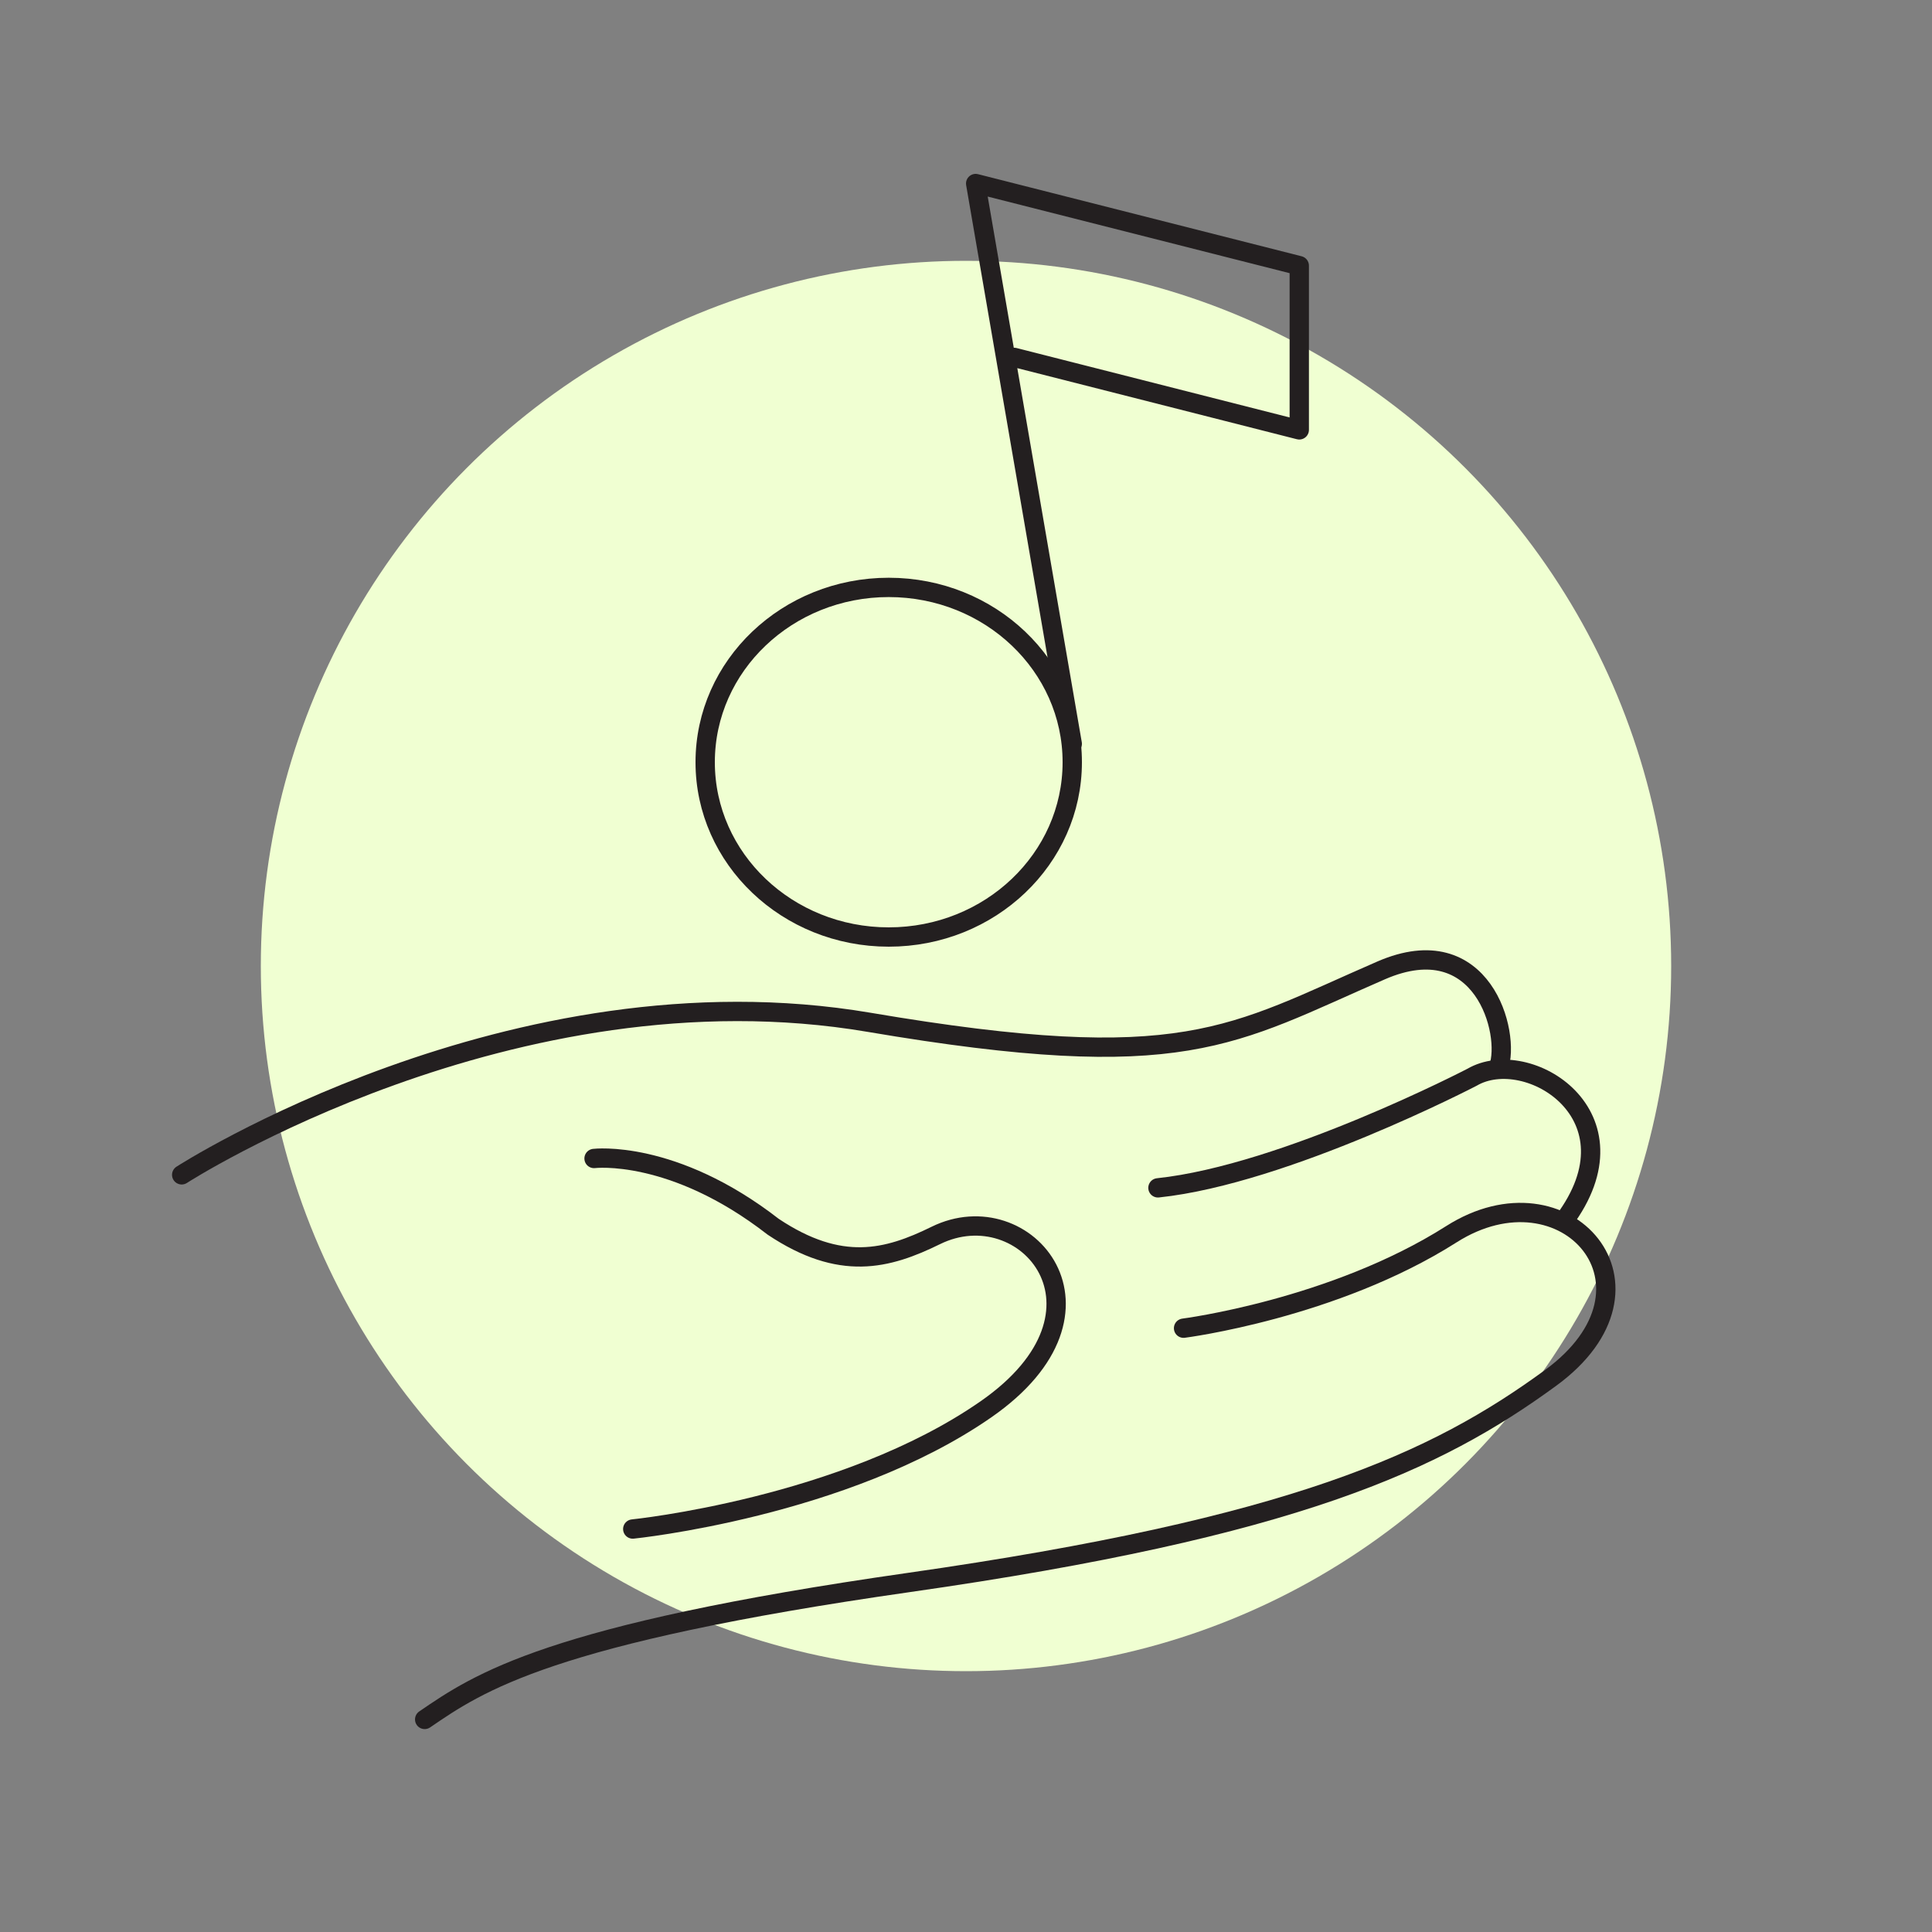 <svg xmlns="http://www.w3.org/2000/svg"  viewBox="0 0 100 100" width="100px" height="100px" baseProfile="basic"><rect x="0" y="0" width="100" height="100" fill="#808080" stroke="none"/><circle cx="50" cy="50" r="36.5" fill="#f0ffd2"/><path fill="none" stroke="#231f20" stroke-linecap="round" stroke-linejoin="round" stroke-miterlimit="10" d="M9.404,60.809	c0,0,17.102-11.032,35.577-7.895c16.352,2.777,18.731,0.688,26.511-2.688c5.244-2.275,6.72,3.257,6.072,5.038"/><path fill="none" stroke="#231f20" stroke-linecap="round" stroke-linejoin="round" stroke-miterlimit="10" d="M80.94,63.208	c4.093-5.473-1.869-9.132-4.747-7.45c0,0-9.67,5.03-16.258,5.725"/><path fill="none" stroke="#231f20" stroke-linecap="round" stroke-linejoin="round" stroke-miterlimit="10" d="M61.261,68.747	c0,0,7.77-0.992,13.859-4.862c5.921-3.763,11.593,2.722,5.131,7.441c-5.925,4.327-13.215,7.726-33.214,10.584	c-18.649,2.665-22.26,5.177-25.056,7.087"/><path fill="none" stroke="#231f20" stroke-linecap="round" stroke-linejoin="round" stroke-miterlimit="10" d="M30.748,59.963	c0,0,4.077-0.501,9.27,3.532c3.482,2.326,5.904,1.688,8.419,0.452c4.658-2.29,9.922,3.91,2.595,8.999	c-7.327,5.09-18.281,6.196-18.281,6.196"/><ellipse cx="46" cy="39.452" fill="none" stroke="#231f20" stroke-linecap="round" stroke-linejoin="round" stroke-miterlimit="10" rx="9.5" ry="9.048"/><polyline fill="none" stroke="#231f20" stroke-linecap="round" stroke-linejoin="round" stroke-miterlimit="10" points="55.5,38.5 50.522,9.625 50.5,9.5 67.25,13.75 67.25,22.25 52.5,18.5"/></svg>